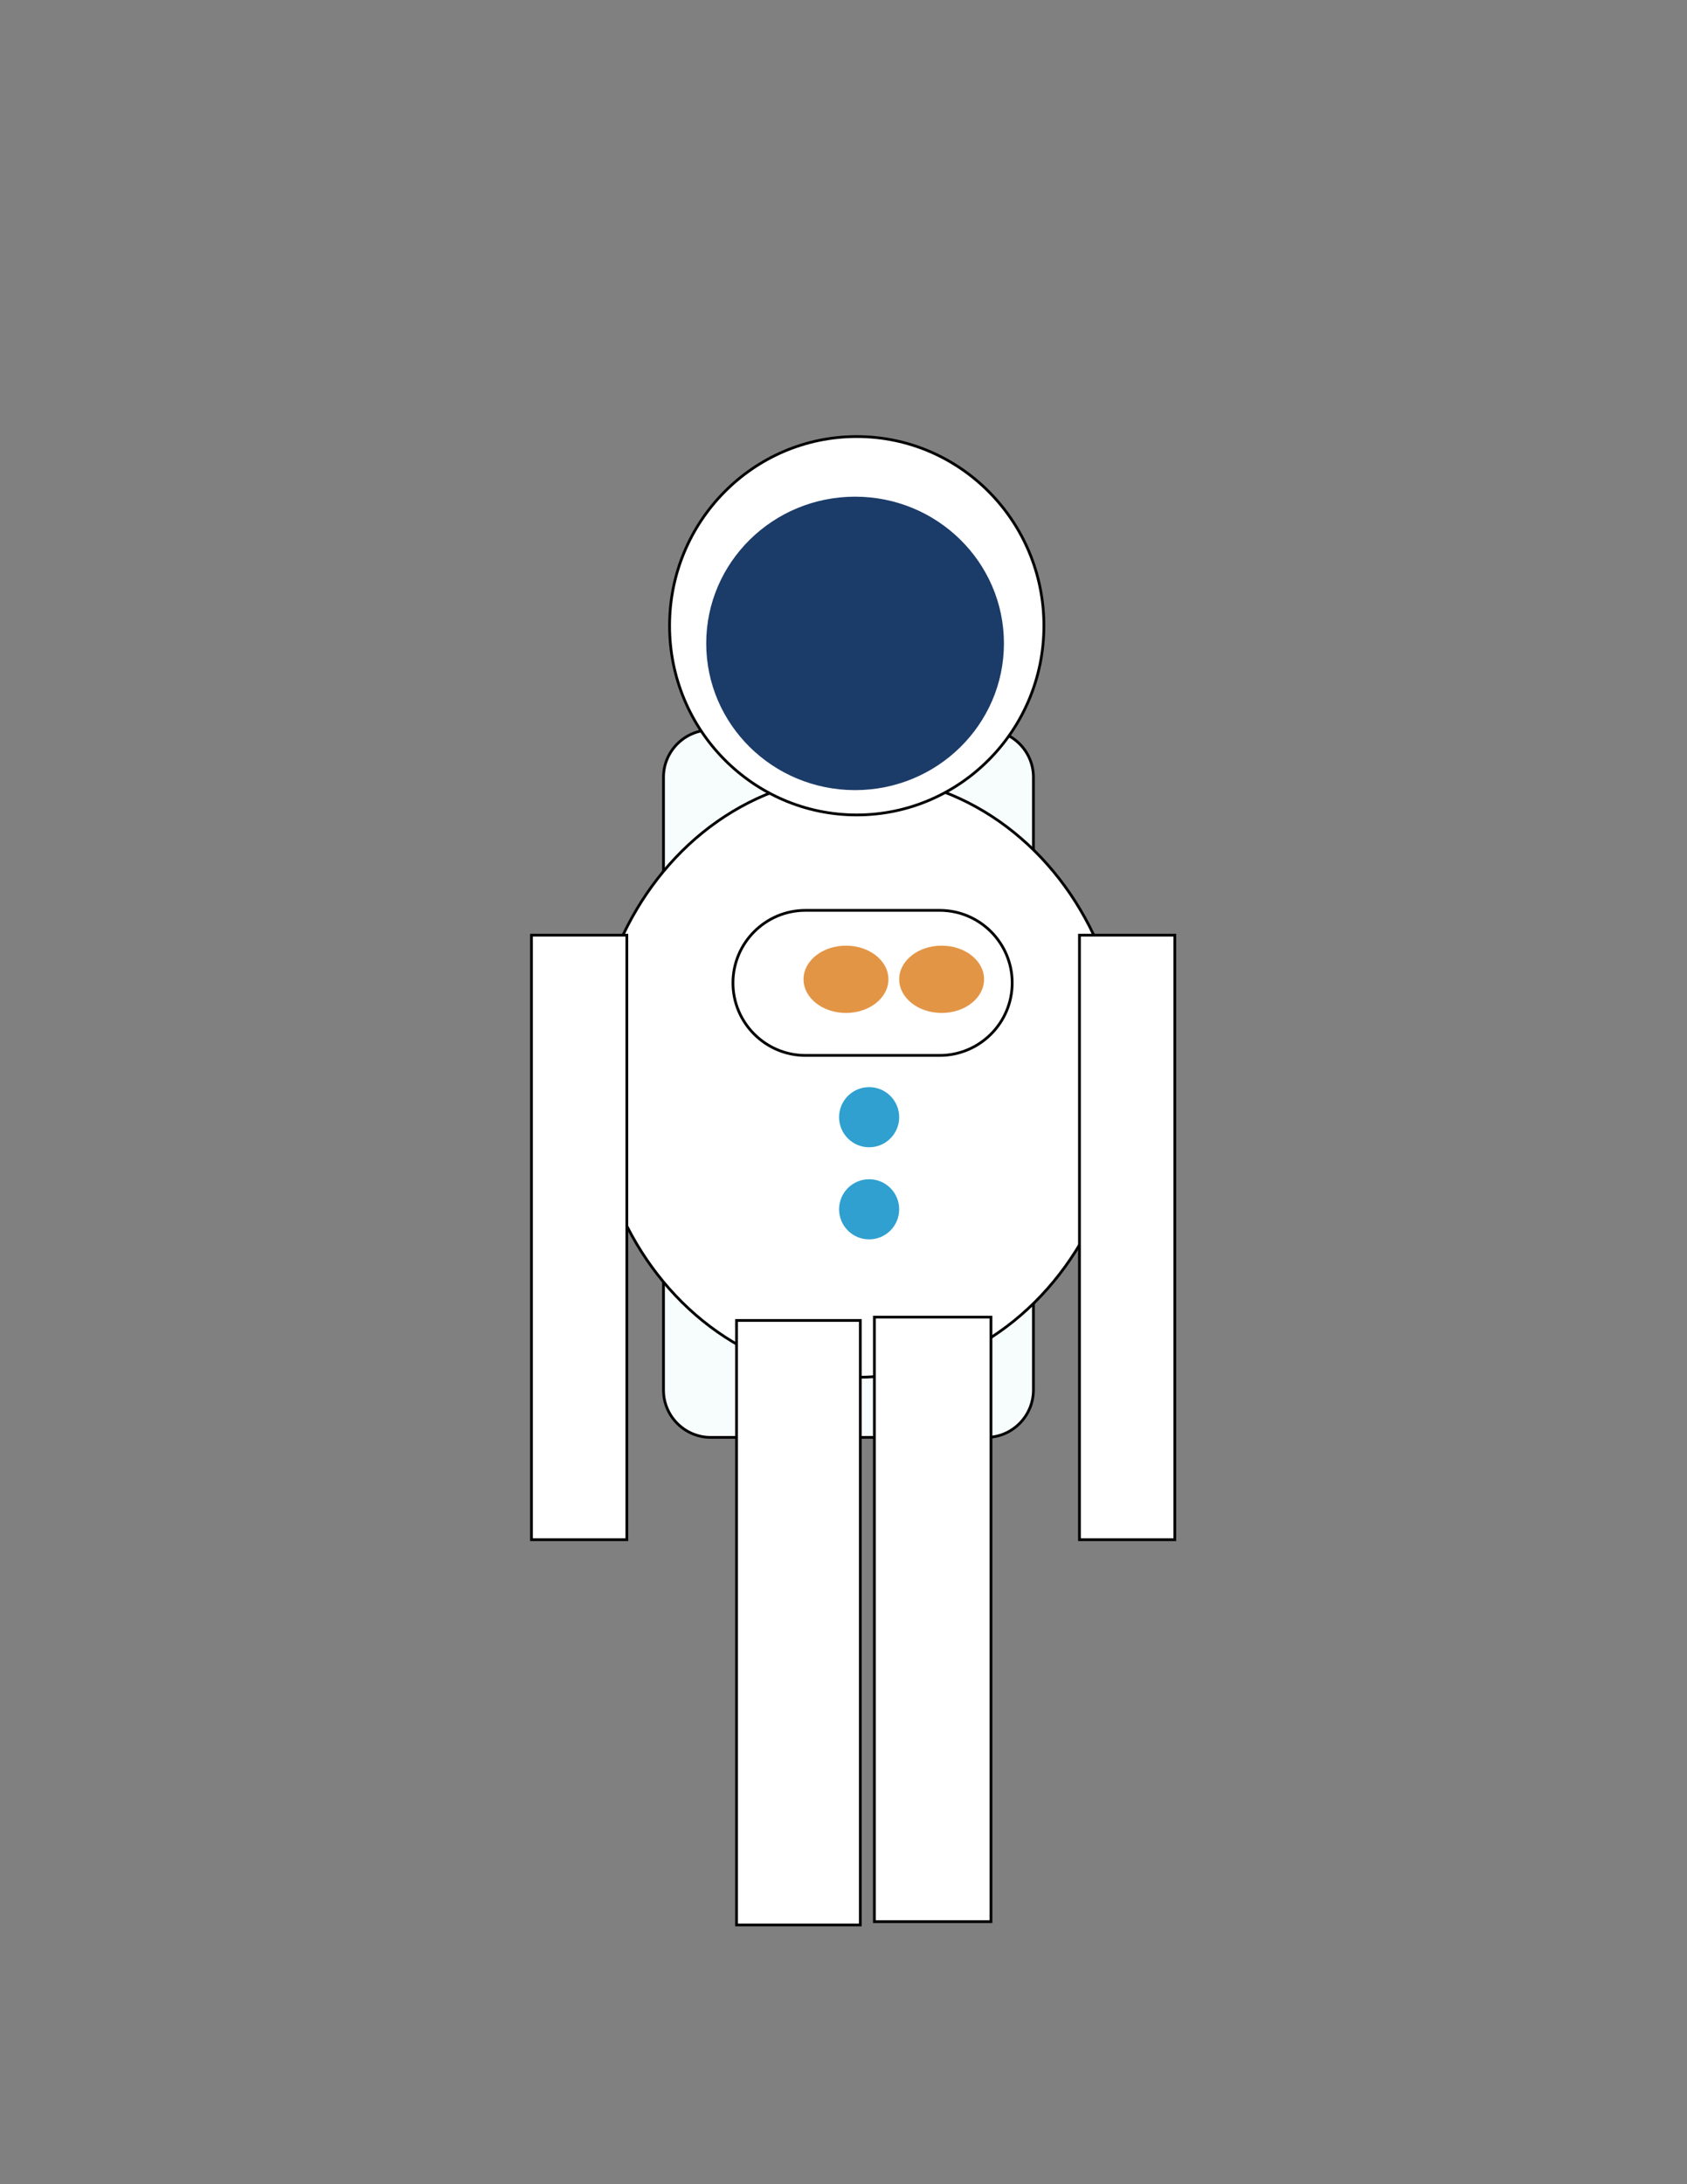 <?xml version="1.0" encoding="utf-8"?>
<!-- Generator: Adobe Illustrator 22.0.1, SVG Export Plug-In . SVG Version: 6.00 Build 0)  -->
<svg version="1.1" id="Layer_1" xmlns="http://www.w3.org/2000/svg" xmlns:xlink="http://www.w3.org/1999/xlink" x="0px" y="0px"
	 viewBox="0 0 612 792" style="enable-background:new 0 0 612 792;" xml:space="preserve">
<rect x="0" y="0" width="612" height="792" fill="#808080" stroke="none"/>
<style type="text/css">
	.st0{fill:#F7FCFD;stroke:#000000;stroke-miterlimit:10;}
	.st1{fill:#FFFFFF;stroke:#000000;stroke-miterlimit:10;}
	.st2{fill:#1B3B68;}
	.st3{fill:#E39546;}
	.st4{fill:#2FA0D0;}
</style>
<path class="st0" d="M357.8,521.2h-100c-9.4,0-17.1-7.7-17.1-17.1V281.8c0-9.4,7.7-17.1,17.1-17.1h100c9.4,0,17.1,7.7,17.1,17.1
	v222.2C374.9,513.5,367.2,521.2,357.8,521.2z"/>
<ellipse class="st1" cx="311.4" cy="390.4" rx="96.8" ry="109"/>
<ellipse class="st1" cx="310.8" cy="226.9" rx="67.9" ry="68.6"/>
<rect x="267.2" y="478.8" class="st1" width="44.9" height="219.2"/>
<rect x="317.2" y="477.6" class="st1" width="42.3" height="219.2"/>
<rect x="391.6" y="339.1" class="st1" width="34.6" height="219.2"/>
<rect x="192.8" y="339.1" class="st1" width="34.6" height="219.2"/>
<ellipse class="st2" cx="310.2" cy="233.3" rx="54" ry="53.2"/>
<path class="st1" d="M340.9,382.7h-48.7c-14.5,0-26.3-11.8-26.3-26.3v0c0-14.5,11.8-26.3,26.3-26.3h48.7c14.5,0,26.3,11.8,26.3,26.3
	v0C367.2,370.9,355.4,382.7,340.9,382.7z"/>
<ellipse class="st3" cx="341.6" cy="355.1" rx="15.4" ry="12.2"/>
<ellipse class="st3" cx="306.9" cy="355.1" rx="15.4" ry="12.2"/>
<circle class="st4" cx="315.3" cy="405.1" r="10.9"/>
<circle class="st4" cx="315.3" cy="438.5" r="10.9"/>
</svg>
